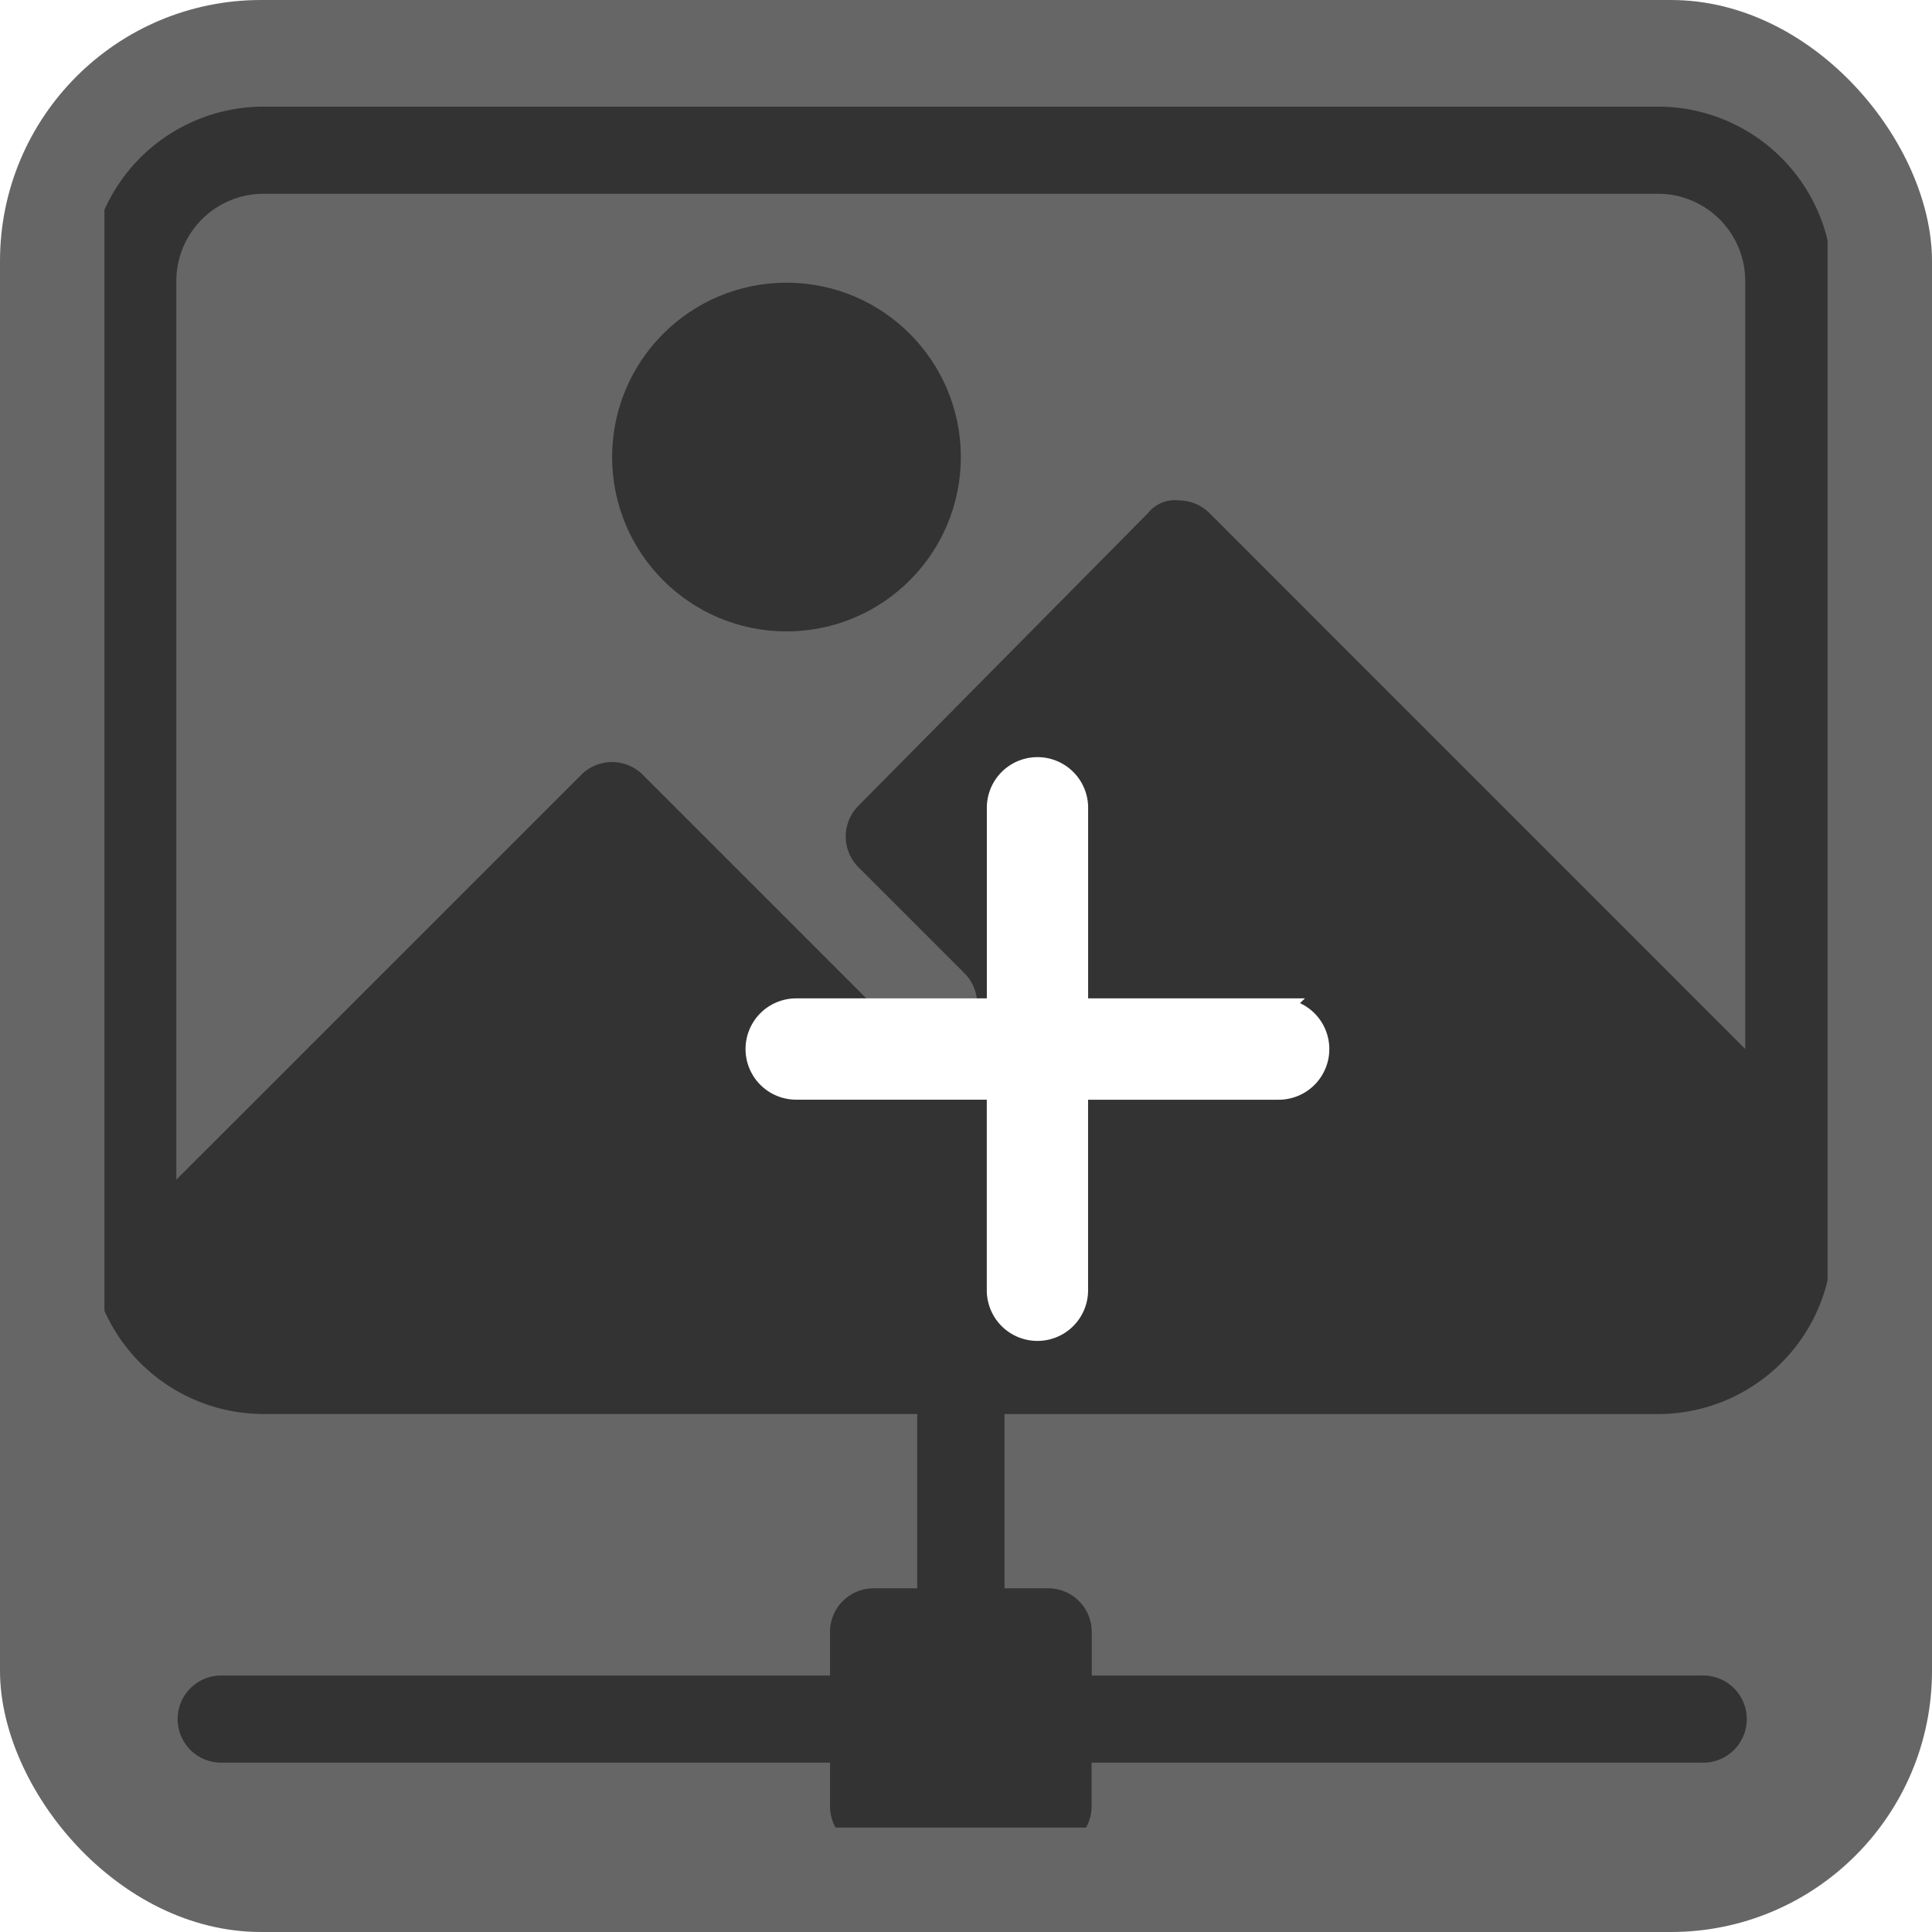 <svg xmlns="http://www.w3.org/2000/svg" xmlns:xlink="http://www.w3.org/1999/xlink" width="37" height="37" viewBox="0 0 37 37">
  <defs>
    <clipPath id="clip-path">
      <rect id="Rectangle_1583" data-name="Rectangle 1583" width="33" height="33" transform="translate(-0.116 0.351)" fill="#fee7e2"/>
    </clipPath>
    <filter id="iconfinder_add_134224" x="12.785" y="13.003" width="14.181" height="14.181" filterUnits="userSpaceOnUse">
      <feOffset dx="1" dy="1" input="SourceAlpha"/>
      <feGaussianBlur stdDeviation="0.5" result="blur"/>
      <feFlood flood-opacity="0.6"/>
      <feComposite operator="in" in2="blur"/>
      <feComposite in="SourceGraphic"/>
    </filter>
  </defs>
  <g id="Group_2193" data-name="Group 2193" transform="translate(5.208 0.477)">
    <g id="Mask_Group_334" data-name="Mask Group 334" transform="translate(-3.092 1.172)" opacity="0.5" clip-path="url(#clip-path)">
      <g id="Course_thumbnail" data-name="Course thumbnail" transform="translate(-0.408 0.393)">
        <g id="Group_1018" data-name="Group 1018">
          <g id="Group_1017" data-name="Group 1017">
            <circle id="Ellipse_94" data-name="Ellipse 94" cx="3.339" cy="3.339" r="3.339" transform="translate(10.015 3.372)"/>
            <path id="Path_2491" data-name="Path 2491" d="M30.046,0H3.339A3.342,3.342,0,0,0,0,3.339V21.7a3.342,3.342,0,0,0,3.339,3.338H15.858v3.338h-.835a.834.834,0,0,0-.835.835v.835H2.5a.835.835,0,0,0,0,1.669H14.188v.835a.834.834,0,0,0,.835.835h3.339a.834.834,0,0,0,.835-.835v-.835H30.881a.835.835,0,1,0,0-1.669H19.2v-.835a.834.834,0,0,0-.835-.835h-.835V25.039H30.046A3.342,3.342,0,0,0,33.385,21.7V3.339A3.342,3.342,0,0,0,30.046,0Zm1.669,18.047L21.456,7.786a.834.834,0,0,0-.59-.245.66.66,0,0,0-.593.248l-5.541,5.6a.834.834,0,0,0,0,1.177l2.029,2.029a.834.834,0,0,1,0,1.18.856.856,0,0,1-1.18,0l-4.978-4.978a.834.834,0,0,0-1.18,0L1.669,20.55V3.339A1.671,1.671,0,0,1,3.338,1.669H30.046a1.671,1.671,0,0,1,1.669,1.669Z"/>
          </g>
        </g>
      </g>
    </g>
    <g id="Group_1083" data-name="Group 1083" transform="translate(-27 -0.477)">
      <g id="Group_2191" data-name="Group 2191">
        <rect id="Rectangle_1584" data-name="Rectangle 1584" width="37" height="37" rx="5" transform="translate(21.792 0)" opacity="0.6"/>
        <g transform="matrix(1, 0, 0, 1, 21.79, 0)" filter="url(#iconfinder_add_134224)">
          <path id="iconfinder_add_134224-2" data-name="iconfinder_add_134224" d="M12.011,6.62H8.161V2.77a.77.77,0,1,0-1.54,0V6.62H2.77a.77.77,0,1,0,0,1.54H6.62v3.85a.77.77,0,0,0,1.54,0V8.161h3.85a.77.77,0,0,0,0-1.54Z" transform="translate(11.48 11.7)" fill="#fff" stroke="#fff" stroke-width="0.4"/>
        </g>
      </g>
    </g>
  </g>
</svg>
